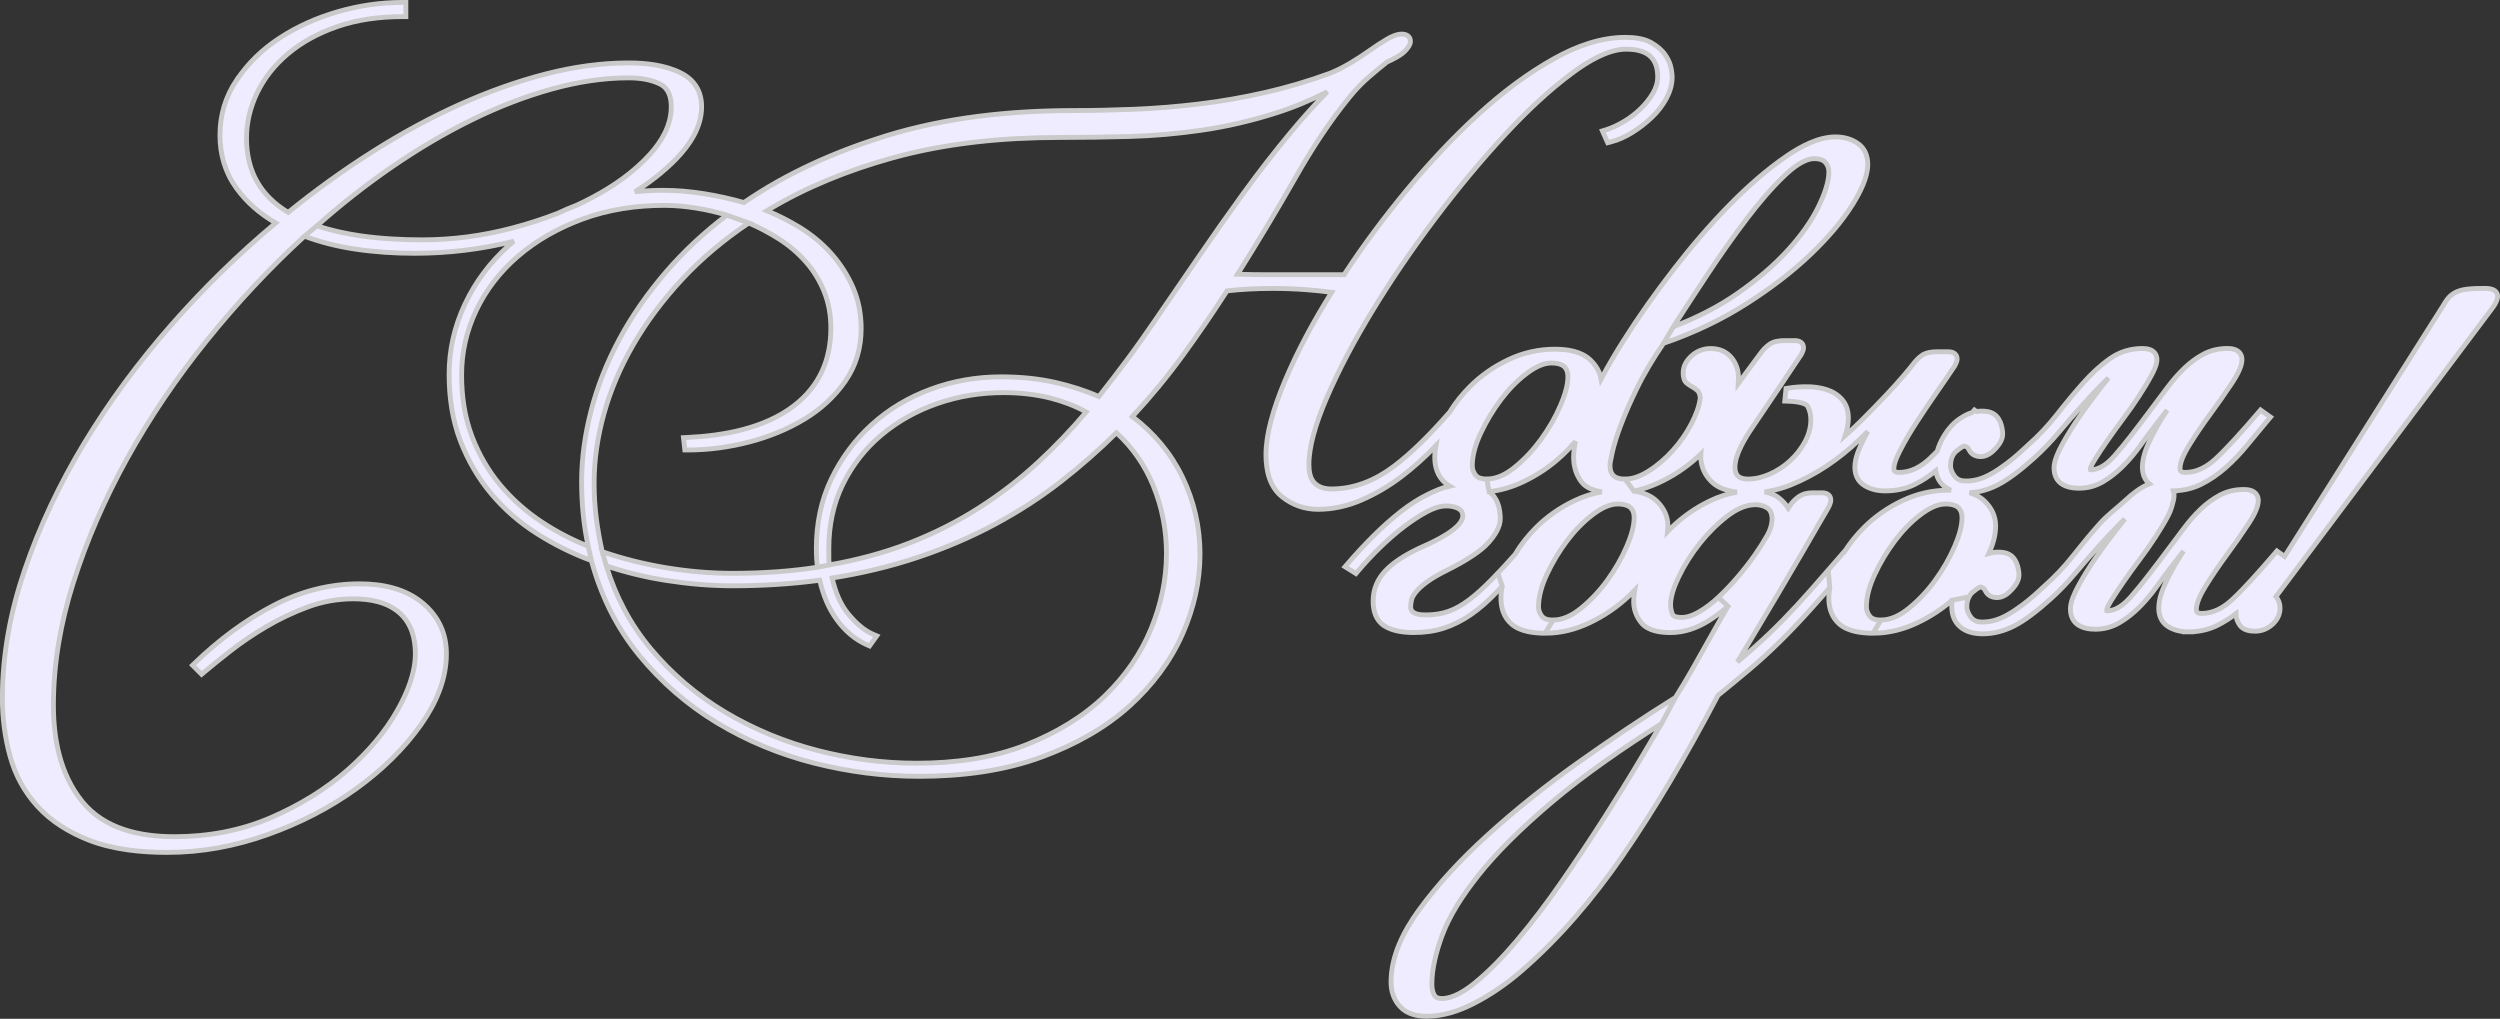 <?xml version="1.0" encoding="UTF-8"?>
<svg width="181.28mm" height="73.874mm" version="1.1" viewBox="0 0 181.28 73.874" xmlns="http://www.w3.org/2000/svg" xmlns:cc="http://creativecommons.org/ns#" xmlns:dc="http://purl.org/dc/elements/1.1/" xmlns:rdf="http://www.w3.org/1999/02/22-rdf-syntax-ns#">
 <rect x="0" y="0" width="181.28" height="73.874" fill="#333333" stroke="none"/>
 <g transform="translate(-19.027 -90.392)">
  <path d="m36.188 96.202c0.816-1.224 1.866-2.232 3.095-3.039 1.305-0.857 2.733-1.485 4.231-1.919 1.532-0.443 3.109-0.676 4.705-0.676h0.238v1.03h-0.238c-1.616 0-3.252 0.2-4.782 0.737-1.293 0.454-2.517 1.093-3.563 1.984-0.93 0.792-1.692 1.732-2.217 2.838-0.489 1.03-0.755 2.118-0.755 3.259 0 2.381 1.003 4.164 3.019 5.378 1.944-1.576 3.976-3.043 6.089-4.384 2.047-1.299 4.178-2.47 6.392-3.461 2.022-0.904 4.113-1.661 6.26-2.208 1.944-0.495 3.939-0.785 5.947-0.785 1.253 0 2.638 0.152 3.773 0.72 1.007 0.504 1.52 1.336 1.52 2.462 0 1.471-0.856 2.757-1.845 3.776-0.885 0.913-1.907 1.699-2.986 2.382 0.684-0.07 1.372-0.103 2.059-0.103 0.981 0 1.961 0.088 2.93 0.242 0.981 0.156 1.953 0.371 2.909 0.645 3.127-2.148 6.636-3.698 10.251-4.82 4.402-1.367 9.101-1.851 13.696-1.851 1.463 0 2.927-0.035 4.389-0.095 1.56-0.065 3.117-0.195 4.667-0.381 1.607-0.193 3.203-0.473 4.78-0.832 1.604-0.365 3.184-0.835 4.722-1.399 0.502-0.201 0.985-0.449 1.449-0.725 0.484-0.288 0.958-0.594 1.417-0.921 0.409-0.291 0.828-0.572 1.262-0.824 0.313-0.182 0.707-0.367 1.076-0.367 0.335 0 0.62 0.157 0.62 0.524 0 0.254-0.211 0.511-0.374 0.687-0.308 0.331-0.901 0.62-1.317 0.808-0.461 0.363-0.912 0.738-1.355 1.122-0.476 0.413-0.911 0.871-1.311 1.357-1.499 1.826-2.803 3.844-3.969 5.895-1.348 2.372-2.758 4.71-4.208 7.021 0.744 0.023 1.488 0.034 2.232 0.034h2.701 2.788c1.399-2.137 2.929-4.188 4.559-6.153 1.627-1.961 3.374-3.829 5.258-5.546 1.657-1.509 3.463-2.883 5.423-3.976 1.571-0.876 3.34-1.536 5.159-1.536 0.621 0 1.34 0.074 1.888 0.39 0.388 0.224 0.754 0.512 1.009 0.885 0.202 0.295 0.362 0.624 0.421 0.979 0.031 0.187 0.075 0.423 0.075 0.612 0 0.548-0.154 1.065-0.41 1.546-0.274 0.513-0.63 0.971-1.049 1.374-0.435 0.418-0.914 0.786-1.425 1.106-0.495 0.31-1.03 0.556-1.598 0.699l-0.193 0.048-0.381-0.857 0.256-0.079c0.442-0.136 0.867-0.343 1.265-0.576 0.442-0.259 0.852-0.568 1.223-0.923 0.355-0.34 0.665-0.722 0.916-1.145 0.218-0.367 0.349-0.765 0.349-1.194 0-1.49-0.891-2.009-2.297-2.009-1.319 0-2.802 0.922-3.827 1.675-1.77 1.301-3.397 2.859-4.891 4.464-1.818 1.953-3.518 4.018-5.123 6.149-1.643 2.179-3.186 4.434-4.6 6.769-1.23 2.032-2.373 4.144-3.307 6.329-0.367 0.86-0.701 1.751-0.939 2.656-0.176 0.67-0.309 1.385-0.309 2.079 0 0.462 0.075 1.022 0.428 1.358 0.327 0.311 0.757 0.412 1.199 0.412 1.693 0 3.203-0.637 4.542-1.649 0.675-0.51 1.312-1.079 1.918-1.668 0.74-0.72 1.444-1.48 2.122-2.258 0.416-0.678 0.918-1.299 1.48-1.861 0.805-0.805 1.74-1.445 2.767-1.935 1.066-0.508 2.196-0.764 3.377-0.764 0.882 0 1.917 0.143 2.579 0.784 0.403 0.39 0.681 0.848 0.776 1.378 0.501-0.944 1.045-1.867 1.615-2.769 1.129-1.785 2.355-3.51 3.646-5.181 1.284-1.661 2.654-3.261 4.13-4.755 1.25-1.264 2.605-2.467 4.075-3.471 0.997-0.681 2.287-1.38 3.528-1.38 0.582 0 1.136 0.139 1.617 0.472 0.522 0.361 0.724 0.913 0.724 1.534 0 0.961-0.594 2.078-1.087 2.874-0.816 1.315-1.889 2.513-3.001 3.584-1.417 1.364-3.019 2.555-4.674 3.615-1.889 1.21-3.93 2.159-6.048 2.891l0.713-1.205c0.807-1.251 1.621-2.497 2.441-3.74 0.932-1.413 1.904-2.8 2.93-4.146 0.836-1.096 1.744-2.179 2.747-3.127 0.515-0.486 1.355-1.178 2.107-1.178 0.283 0 0.605 0.051 0.801 0.277 0.171 0.197 0.253 0.421 0.253 0.681 0 0.801-0.378 1.743-0.718 2.455-0.547 1.148-1.338 2.204-2.185 3.147-1.084 1.207-2.363 2.261-3.689 3.192-1.444 1.014-3.041 1.808-4.688 2.439l-0.713 1.205c-0.717 1.052-1.39 2.153-1.946 3.299-0.431 0.888-0.846 1.8-1.186 2.727-0.226 0.615-0.448 1.264-0.589 1.905-0.044 0.203-0.087 0.407-0.123 0.612-0.015 0.087-0.038 0.206-0.038 0.294 0 0.739 0.389 1.006 1.101 1.006l0.633 0.87c0.612 0.091 1.214 0.297 1.652 0.721 0.505 0.489 0.813 1.084 0.813 1.796 0 0.14-8e-3 0.28-0.023 0.419 0.1-0.103 0.201-0.204 0.304-0.304 0.811-0.778 1.726-1.417 2.738-1.907 0.637-0.309 1.302-0.533 1.991-0.65-0.672-0.084-1.353-0.284-1.813-0.73-0.533-0.516-0.814-1.149-0.814-1.892 0-0.047 2e-3 -0.094 6e-3 -0.141-0.078 0.075-0.157 0.149-0.237 0.221-0.854 0.773-1.809 1.406-2.858 1.881-0.564 0.256-1.154 0.46-1.76 0.584l-0.633-0.87c0.612 0 1.205-0.263 1.713-0.585 0.659-0.418 1.247-0.932 1.767-1.512 0.532-0.593 0.988-1.247 1.351-1.958 0.287-0.561 0.543-1.198 0.618-1.829-0.017-0.154-0.06-0.392-0.168-0.5-0.105-0.105-0.223-0.199-0.353-0.271-0.151-0.084-0.296-0.177-0.434-0.28-0.234-0.176-0.286-0.49-0.286-0.764 0-0.495 0.245-0.901 0.603-1.227 0.396-0.36 0.868-0.54 1.403-0.54 0.578 0 1.087 0.192 1.47 0.631 0.374 0.431 0.536 0.951 0.536 1.518 0 0.128-5e-3 0.255-0.013 0.382 0.173-0.24 0.347-0.479 0.525-0.715 0.369-0.492 0.734-0.986 1.098-1.481 0.183-0.248 0.399-0.476 0.654-0.652 0.301-0.208 0.71-0.258 1.067-0.258h0.765c0.335 0 0.62 0.157 0.62 0.524 0 0.066-0.015 0.132-0.036 0.194-0.032 0.097-0.087 0.203-0.132 0.294l-7e-3 0.013-8e-3 0.012c-1.182 1.773-2.365 3.546-3.563 5.309-0.492 0.725-1.226 1.922-1.226 2.831 0 0.642 0.342 0.862 0.958 0.862 0.548 0 1.078-0.141 1.577-0.362 0.55-0.244 1.048-0.574 1.488-0.985 0.435-0.405 0.798-0.87 1.076-1.396 0.258-0.488 0.403-1.009 0.403-1.562 0-0.331-0.066-0.649-0.214-0.946-0.165-0.331-1.117-0.384-1.421-0.394l-0.254-9e-3 0.091-0.911 0.179-0.03c0.438-0.073 0.887-0.099 1.33-0.099 0.477 0 0.951 0.061 1.408 0.202 0.441 0.136 0.827 0.369 1.135 0.714 0.343 0.383 0.467 0.872 0.467 1.378 0 0.33-0.068 0.675-0.151 0.992-0.023 0.089-0.05 0.177-0.079 0.263 0.416-0.365 0.82-0.745 1.212-1.137 0.588-0.588 1.17-1.183 1.74-1.788 0.446-0.472 0.887-0.953 1.306-1.448 0.144-0.17 0.287-0.34 0.428-0.512 0.079-0.095 0.158-0.192 0.232-0.29 0.184-0.245 0.399-0.475 0.652-0.65 0.301-0.208 0.71-0.258 1.067-0.258h0.86c0.335 0 0.62 0.157 0.62 0.525 0 0.066-0.015 0.132-0.036 0.194-0.033 0.097-0.086 0.202-0.132 0.294l-7e-3 0.013-8e-3 0.012c-0.44 0.659-0.889 1.313-1.341 1.964-0.497 0.714-0.982 1.437-1.454 2.168-0.415 0.644-0.81 1.306-1.159 1.988-0.171 0.333-0.452 0.92-0.452 1.302 0 0.064 9e-3 0.143 0.052 0.194 0.07 0.082 0.234 0.094 0.332 0.094 0.869 0 1.61-0.432 2.228-1.011 0.183-0.172 0.362-0.348 0.538-0.527 0.101-0.368 0.254-0.718 0.448-1.046 0.346-0.587 0.799-1.108 1.398-1.446 0.216-0.134 0.446-0.242 0.69-0.314l0.157-0.184 0.158 0.113c0.249-0.04 0.501-0.04 0.751-4e-3 0.797 0.114 1.077 0.806 1.135 1.524 0.048 0.435-0.211 0.834-0.491 1.142-0.278 0.306-0.649 0.604-1.084 0.604-0.376 0-0.697-0.145-0.86-0.496-0.073-0.156-0.179-0.243-0.346-0.269-0.143 0.015-0.48 0.291-0.575 0.373-0.317 0.272-0.419 0.656-0.419 1.063 0 0.273 0.13 0.529 0.289 0.744 0.199 0.27 0.489 0.358 0.813 0.358 0.295 0 0.587-0.037 0.872-0.112 0.322-0.085 0.635-0.226 0.927-0.385 0.406-0.221 0.797-0.493 1.167-0.77 0.528-0.396 1.029-0.845 1.509-1.298l6e-3 -6e-3c0.774-0.681 1.485-1.428 2.121-2.239 0.61-0.779 1.241-1.542 1.898-2.282 0.585-0.66 1.233-1.272 1.953-1.782 0.705-0.498 1.498-0.737 2.36-0.737 0.332 0 0.712 0.066 0.917 0.356 0.095 0.134 0.133 0.292 0.133 0.455 0 0.354-0.223 0.81-0.387 1.116-0.274 0.513-0.579 1.011-0.895 1.499-0.373 0.576-0.769 1.137-1.18 1.687-0.399 0.532-0.789 1.07-1.166 1.617-0.301 0.437-0.598 0.879-0.879 1.33-0.082 0.131-0.322 0.53-0.322 0.687 0 0.01 7.1e-4 0.031 4e-3 0.045 0.014 4e-3 0.036 4e-3 0.045 4e-3 0.669 0 1.269-0.526 1.687-0.996 0.399-0.449 0.778-0.922 1.149-1.394 0.532-0.677 1.05-1.365 1.563-2.056 0.38-0.512 0.765-1.021 1.148-1.531 0.37-0.494 0.775-0.963 1.221-1.391 0.417-0.401 0.881-0.746 1.391-1.018 0.539-0.288 1.129-0.411 1.737-0.411 0.332 0 0.712 0.066 0.917 0.356 0.095 0.134 0.133 0.292 0.133 0.455 0 0.544-0.442 1.269-0.732 1.708-0.5 0.758-1.023 1.501-1.561 2.233-0.543 0.739-1.061 1.498-1.543 2.279-0.27 0.437-0.658 1.139-0.658 1.668 0 0.064 9e-3 0.143 0.052 0.194 0.07 0.082 0.234 0.094 0.332 0.094 0.869 0 1.61-0.432 2.228-1.011 0.464-0.435 0.907-0.9 1.338-1.368 0.598-0.648 1.179-1.313 1.751-1.983l0.141-0.166 0.721 0.515-0.166 0.197c-0.506 0.601-1.007 1.205-1.504 1.814-0.483 0.592-1.008 1.149-1.58 1.654-0.539 0.475-1.13 0.884-1.772 1.205-0.59 0.295-1.224 0.441-1.877 0.473v7e-3h-0.138c0.072 0.248 0.05 0.526-0.023 0.779-0.041 0.139-0.071 0.28-0.114 0.419-0.068 0.219-0.155 0.428-0.263 0.631-0.274 0.513-0.579 1.011-0.894 1.499-0.373 0.576-0.769 1.138-1.181 1.687-0.399 0.532-0.789 1.07-1.166 1.618-0.301 0.437-0.597 0.88-0.879 1.33-0.082 0.131-0.322 0.53-0.322 0.687 0 0.01 7.1e-4 0.032 4e-3 0.045 0.014 3e-3 0.035 4e-3 0.045 4e-3 0.669 0 1.269-0.525 1.687-0.996 0.399-0.449 0.778-0.922 1.149-1.394 0.531-0.677 1.05-1.365 1.562-2.056 0.38-0.512 0.766-1.021 1.148-1.531 0.37-0.494 0.775-0.963 1.221-1.391 0.417-0.401 0.881-0.746 1.391-1.018 0.539-0.288 1.129-0.411 1.737-0.411 0.332 0 0.712 0.066 0.917 0.356 0.095 0.134 0.133 0.292 0.133 0.455 0 0.544-0.442 1.268-0.732 1.708-0.5 0.758-1.023 1.501-1.561 2.233-0.543 0.739-1.061 1.498-1.543 2.279-0.27 0.437-0.658 1.139-0.658 1.668 0 0.064 9e-3 0.143 0.052 0.194 0.07 0.082 0.234 0.094 0.332 0.094 0.869 0 1.61-0.432 2.228-1.011 0.464-0.435 0.907-0.901 1.338-1.368 0.598-0.648 1.178-1.313 1.751-1.983l0.141-0.166 0.556 0.397 11.376-17.989c0.149-0.236 0.295-0.501 0.471-0.717 0.166-0.204 0.371-0.361 0.61-0.472 0.262-0.121 0.555-0.182 0.84-0.212 0.409-0.043 0.833-0.049 1.244-0.049 0.298 0 0.703 0.043 0.855 0.346 0.035 0.071 0.051 0.148 0.051 0.227 0 0.294-0.212 0.632-0.382 0.859l-15.689 20.915c0.197 0.24 0.295 0.523 0.295 0.839 0 0.474-0.207 0.866-0.557 1.181-0.357 0.321-0.778 0.491-1.259 0.491-0.403 0-0.852-0.084-1.101-0.434-0.178-0.25-0.279-0.53-0.283-0.836-0.415 0.321-0.858 0.603-1.328 0.839-0.59 0.295-1.224 0.443-1.877 0.473v6e-3h-0.522v-0.01c-0.428-0.033-0.842-0.149-1.207-0.387-0.466-0.304-0.658-0.776-0.658-1.323 0-0.611 0.222-1.248 0.476-1.797 0.318-0.686 0.685-1.349 1.09-1.987 0.076-0.12 0.153-0.24 0.231-0.359-0.217 0.284-0.436 0.566-0.656 0.847-0.432 0.554-0.852 1.117-1.261 1.689-0.389 0.545-0.818 1.062-1.292 1.536-0.437 0.438-0.923 0.826-1.459 1.137-0.531 0.308-1.107 0.462-1.721 0.462-0.997 0-1.815-0.376-1.815-1.481 0-0.518 0.314-1.171 0.554-1.618 0.385-0.717 0.819-1.409 1.281-2.078 0.491-0.713 1.004-1.411 1.539-2.092 0.191-0.243 0.382-0.485 0.574-0.727-0.1 0.088-0.191 0.176-0.268 0.253-0.547 0.546-1.075 1.113-1.593 1.688-0.592 0.657-1.171 1.325-1.74 2.002-0.548 0.651-1.135 1.271-1.768 1.84-0.461 0.415-0.937 0.82-1.434 1.19-0.385 0.287-0.794 0.563-1.222 0.781-0.714 0.365-1.478 0.576-2.284 0.576-0.584 0-1.184-0.12-1.637-0.512-0.444-0.383-0.608-0.92-0.608-1.494 0-0.145 8e-3 -0.289 0.024-0.432l1.224-0.245c0.064-0.125 0.151-0.239 0.267-0.338 0.095-0.082 0.431-0.357 0.575-0.373 0.167 0.026 0.273 0.113 0.346 0.269 0.163 0.35 0.485 0.495 0.86 0.495 0.435 0 0.806-0.298 1.084-0.604 0.279-0.307 0.539-0.707 0.491-1.142-0.058-0.718-0.338-1.41-1.135-1.523-0.363-0.052-0.713-0.026-1.048 0.07 0.297-0.63 0.495-1.311 0.495-2.01 0-0.713-0.308-1.307-0.814-1.796-0.299-0.289-0.674-0.477-1.077-0.596 0.719-0.037 1.404-0.241 2.049-0.57 0.428-0.219 0.837-0.495 1.222-0.781 0.498-0.371 0.974-0.775 1.434-1.19 0.633-0.569 1.221-1.189 1.768-1.84 0.569-0.677 1.148-1.345 1.74-2.002 0.517-0.575 1.046-1.141 1.593-1.688 0.076-0.076 0.168-0.164 0.268-0.253-0.193 0.242-0.384 0.484-0.575 0.727-0.535 0.681-1.047 1.379-1.538 2.092-0.461 0.67-0.896 1.361-1.281 2.078-0.24 0.447-0.554 1.101-0.554 1.618 0 1.105 0.818 1.481 1.815 1.481 0.614 0 1.19-0.154 1.721-0.462 0.536-0.311 1.021-0.7 1.459-1.137 0.474-0.474 0.903-0.991 1.292-1.536 0.409-0.572 0.829-1.135 1.261-1.689 0.22-0.281 0.439-0.564 0.656-0.847-0.078 0.119-0.155 0.239-0.231 0.359-0.405 0.639-0.773 1.301-1.09 1.988-0.254 0.548-0.476 1.186-0.476 1.797 0 0.483 0.15 0.908 0.507 1.21-0.638 0.251-1.258 0.747-1.708 1.169-0.3 0.281-0.622 0.54-0.934 0.808-0.35 0.3-0.688 0.608-0.994 0.953-0.656 0.74-1.287 1.503-1.898 2.282-0.636 0.811-1.348 1.558-2.121 2.239l-6e-3 6e-3c-0.479 0.453-0.981 0.901-1.509 1.298-0.37 0.277-0.76 0.549-1.167 0.77-0.291 0.159-0.605 0.3-0.927 0.385-0.285 0.075-0.577 0.112-0.872 0.112-0.324 0-0.615-0.088-0.813-0.357-0.158-0.215-0.289-0.471-0.289-0.744 0-0.258 0.041-0.507 0.152-0.724l-1.224 0.245c-0.755 0.653-1.592 1.195-2.497 1.626-1.019 0.486-2.102 0.764-3.234 0.764l0.573-0.953c-0.28 0-0.633-0.046-0.814-0.288-0.149-0.199-0.239-0.42-0.239-0.671 0-0.804 0.264-1.616 0.599-2.338 0.405-0.873 0.9-1.699 1.48-2.467 0.542-0.718 1.168-1.373 1.889-1.913 0.494-0.37 1.133-0.742 1.77-0.742 0.72 0 1.197 0.231 1.197 1.005 0 0.675-0.27 1.445-0.531 2.058-0.372 0.873-0.851 1.695-1.408 2.463-0.557 0.767-1.202 1.463-1.941 2.058-0.57 0.458-1.254 0.832-2.003 0.832l-0.573 0.953c-0.802 0-1.793-0.11-2.426-0.655-0.561-0.484-0.776-1.15-0.776-1.877 0-0.261 0.025-0.52 0.069-0.776l-0.111-1.271c-0.411 0.472-0.823 0.943-1.237 1.413-0.664 0.755-1.345 1.495-2.047 2.214-0.666 0.681-1.355 1.339-2.068 1.972-0.407 0.362-0.82 0.719-1.238 1.069 1.003-1.663 1.999-3.33 2.986-5.002 1.215-2.058 2.419-4.123 3.611-6.193l4e-3 -6e-3 3e-3 -6e-3c0.051-0.103 0.11-0.224 0.138-0.335 0.016-0.064 0.031-0.135 0.031-0.201 0-0.367-0.284-0.524-0.62-0.524h-0.717c-0.37 0-0.724 0.088-1.025 0.309-0.265 0.194-0.485 0.433-0.659 0.711l-0.061 0.092c-0.182-0.288-0.419-0.536-0.69-0.75-0.289-0.228-0.654-0.358-1.033-0.429 0.644-0.086 1.273-0.252 1.884-0.498 0.921-0.371 1.799-0.835 2.625-1.385 0.82-0.546 1.59-1.162 2.303-1.842 0.227-0.217 0.454-0.435 0.679-0.653-0.083 0.146-0.163 0.294-0.241 0.443-0.186 0.357-0.353 0.726-0.491 1.104-0.12 0.33-0.206 0.684-0.206 1.038 0 0.556 0.207 1.026 0.685 1.325 0.457 0.285 0.979 0.395 1.512 0.395 0.752 0 1.486-0.141 2.162-0.479 0.537-0.269 1.039-0.599 1.504-0.978 0.065 0.417 0.24 0.797 0.578 1.088 0.16 0.138 0.339 0.243 0.528 0.32-0.053-1e-3 -0.106-2e-3 -0.159-2e-3 -1.181 0-2.311 0.256-3.377 0.764-1.027 0.49-1.962 1.13-2.767 1.935-0.523 0.523-0.993 1.096-1.391 1.719l-8e-3 -6e-3 -0.142 0.163c-0.351 0.406-0.704 0.811-1.057 1.216l0.111 1.271c-0.43 0.499-0.864 0.995-1.304 1.485-0.768 0.854-1.556 1.694-2.377 2.497-0.697 0.683-1.417 1.344-2.165 1.972-0.746 0.628-1.501 1.247-2.26 1.861-1.12 2.135-2.288 4.247-3.521 6.32-1.091 1.835-2.235 3.642-3.451 5.398-2.098 3.03-4.511 5.881-7.307 8.292-1.06 0.914-2.216 1.717-3.466 2.351-1.046 0.53-2.199 0.91-3.382 0.91-0.719 0-1.45-0.168-1.946-0.725-0.442-0.497-0.634-1.1-0.634-1.759 0-1.883 0.901-3.666 1.981-5.159 1.435-1.985 3.15-3.79 4.957-5.438 2.098-1.913 4.33-3.681 6.644-5.325 2.302-1.636 4.646-3.214 7.041-4.712l-1.008 1.895c-0.495 0.836-0.991 1.671-1.487 2.507-0.873 1.472-1.775 2.926-2.697 4.368-1.004 1.571-2.04 3.122-3.103 4.654-1.006 1.45-2.071 2.866-3.213 4.213-0.921 1.087-1.926 2.15-3.029 3.054-0.636 0.521-1.549 1.142-2.407 1.142-0.215 0-0.421-0.049-0.538-0.243-0.142-0.237-0.181-0.538-0.181-0.81 0-1.139 0.322-2.344 0.703-3.41 0.562-1.573 1.59-3.098 2.617-4.403 0.707-0.899 1.486-1.747 2.294-2.554 0.974-0.974 2.001-1.899 3.051-2.79 1.256-1.064 2.573-2.06 3.916-3.011 1.331-0.943 2.693-1.844 4.074-2.714l1.008-1.895c0.407-0.652 0.806-1.309 1.185-1.977 0.329-0.58 0.655-1.161 0.979-1.743 0.347-0.625 0.699-1.247 1.053-1.867 0.195-0.341 0.389-0.683 0.584-1.025l-0.684-0.657c0.492-0.459 0.955-0.95 1.392-1.463 0.441-0.517 0.864-1.05 1.253-1.607 0.32-0.459 0.62-0.931 0.897-1.416 0.223-0.391 0.35-0.81 0.351-1.26-0.021-0.287-0.105-0.58-0.364-0.738-0.255-0.156-0.533-0.228-0.833-0.228-0.752 0-1.448 0.365-2.031 0.811-0.753 0.577-1.424 1.249-2.014 1.991-0.595 0.748-1.111 1.555-1.525 2.417-0.288 0.597-0.598 1.375-0.598 2.048 0 0.224 0.056 0.452 0.13 0.662 0.081 0.23 0.489 0.248 0.684 0.248 0.436 0 0.873-0.183 1.244-0.398 0.512-0.297 0.983-0.664 1.415-1.068l0.684 0.657c-0.453 0.401-0.936 0.768-1.45 1.082-0.825 0.504-1.731 0.824-2.705 0.824-0.719 0-1.636-0.109-2.121-0.71-0.361-0.447-0.555-0.96-0.555-1.536 0-0.276 0.024-0.549 0.07-0.818-0.138 0.143-0.279 0.282-0.424 0.418-0.84 0.79-1.793 1.433-2.833 1.93-1.019 0.486-2.102 0.764-3.234 0.764l0.574-0.953c-0.28 0-0.633-0.046-0.814-0.288-0.15-0.199-0.24-0.42-0.24-0.671 0-0.804 0.264-1.616 0.599-2.338 0.405-0.873 0.9-1.699 1.48-2.467 0.542-0.718 1.168-1.373 1.889-1.913 0.494-0.37 1.134-0.742 1.77-0.742 0.72 0 1.197 0.231 1.197 1.005 0 0.675-0.27 1.445-0.531 2.058-0.372 0.873-0.851 1.695-1.408 2.463-0.557 0.767-1.202 1.463-1.941 2.058-0.569 0.458-1.253 0.832-2.002 0.832l-0.574 0.953c-0.802 0-1.793-0.11-2.426-0.655-0.561-0.484-0.775-1.15-0.775-1.877 0-0.297 0.032-0.591 0.088-0.882l-0.314-0.94c-0.286 0.301-0.577 0.598-0.874 0.887-0.496 0.482-1.035 0.954-1.614 1.334-0.448 0.294-0.936 0.531-1.457 0.661-0.521 0.13-1.062 0.165-1.597 0.137-0.345-0.035-0.751-0.133-0.785-0.537 7.1e-4 -0.18 0.025-0.36 0.066-0.536 0.047-0.207 0.182-0.411 0.313-0.574 0.218-0.272 0.513-0.516 0.792-0.722 0.449-0.332 0.972-0.614 1.471-0.863 0.637-0.318 1.275-0.665 1.867-1.061 0.413-0.276 0.845-0.603 1.171-0.98 0.395-0.456 0.836-1.083 0.823-1.714-0.015-0.742-0.194-1.49-0.813-1.943l-0.166-0.913c0.749 0 1.433-0.374 2.002-0.832 0.739-0.594 1.384-1.291 1.941-2.058 0.557-0.768 1.036-1.59 1.408-2.463 0.261-0.613 0.531-1.384 0.531-2.058 0-0.775-0.477-1.005-1.197-1.005-0.636 0-1.276 0.371-1.77 0.741-0.721 0.541-1.347 1.195-1.889 1.913-0.58 0.768-1.075 1.594-1.48 2.467-0.336 0.722-0.599 1.535-0.599 2.338 0 0.25 0.09 0.471 0.24 0.67 0.181 0.242 0.534 0.288 0.814 0.288l0.166 0.913c0.865-0.092 1.699-0.345 2.494-0.725 1.041-0.496 1.994-1.139 2.833-1.93 0.33-0.311 0.645-0.639 0.938-0.984-0.083 0.384-0.135 0.772-0.135 1.146 0 0.658 0.176 1.267 0.574 1.793 0.322 0.425 0.894 0.624 1.473 0.715-0.685 0.122-1.35 0.337-1.991 0.643-1.027 0.49-1.962 1.13-2.767 1.935-0.589 0.589-1.11 1.24-1.537 1.955l-0.098 0.111c-0.375 0.422-0.756 0.841-1.146 1.252l0.314 0.94c-0.156 0.165-0.311 0.331-0.467 0.495-0.556 0.586-1.164 1.13-1.831 1.586-0.595 0.407-1.239 0.739-1.925 0.962-0.702 0.228-1.439 0.322-2.177 0.322-0.715 0-1.55-0.092-2.162-0.493-0.615-0.403-0.8-1.099-0.8-1.8 0-0.849 0.32-1.58 0.901-2.195 0.732-0.774 1.862-1.37 2.825-1.799 0.663-0.295 2.776-1.263 2.776-2.174 0-0.232-0.089-0.395-0.289-0.513-0.27-0.159-0.599-0.206-0.908-0.206-0.475 0-0.956 0.183-1.371 0.403-0.584 0.309-1.138 0.681-1.665 1.079-0.614 0.465-1.195 0.974-1.747 1.511-0.573 0.557-1.119 1.141-1.633 1.752l-0.133 0.158-0.791-0.494 0.18-0.21c0.591-0.69 1.211-1.355 1.853-1.998 0.634-0.634 1.301-1.234 2.006-1.788 0.637-0.5 1.321-0.947 2.053-1.295 0.458-0.218 0.972-0.447 1.491-0.558-0.107-0.062-0.208-0.133-0.302-0.214-0.561-0.483-0.775-1.149-0.775-1.877 0-0.279 0.028-0.557 0.078-0.83-0.766 0.799-1.588 1.545-2.47 2.215-0.91 0.69-1.892 1.276-2.942 1.726-0.996 0.427-2.044 0.665-3.129 0.665-0.975 0-1.849-0.303-2.611-0.913-0.921-0.736-1.165-1.932-1.165-3.054 0-0.791 0.145-1.602 0.342-2.366 0.257-1 0.617-1.985 1.015-2.937 0.938-2.245 2.116-4.404 3.408-6.466-0.597-0.08-1.198-0.139-1.797-0.186-0.813-0.064-1.628-0.095-2.444-0.095-0.601 0-1.203 0.014-1.803 0.048-0.517 0.029-1.033 0.071-1.547 0.129-1.02 1.589-2.088 3.147-3.198 4.674-1.13 1.553-2.357 3.034-3.663 4.442 1.535 1.167 2.765 2.609 3.612 4.35 0.862 1.773 1.291 3.654 1.291 5.626 0 2.011-0.454 3.948-1.263 5.785-0.878 1.992-2.183 3.707-3.786 5.171-1.833 1.674-4.047 2.868-6.364 3.728-2.842 1.055-5.933 1.425-8.951 1.425-2.579 0-5.137-0.327-7.636-0.963-2.475-0.631-4.834-1.598-7.02-2.919-2.163-1.307-4.052-2.951-5.654-4.905-1.655-2.019-2.775-4.343-3.456-6.854l-0.23-1.041c-1.177-0.469-2.304-1.051-3.361-1.752-1.138-0.753-2.159-1.655-3.033-2.703-0.877-1.053-1.553-2.238-2.04-3.518-0.541-1.421-0.749-2.943-0.749-4.457 0-1.629 0.355-3.183 1.053-4.656 0.718-1.514 1.735-2.817 3.001-3.914 1.373-1.191 2.962-2.071 4.66-2.706 1.924-0.72 3.964-1.013 6.012-1.013 0.794 0 1.593 0.084 2.376 0.212 0.721 0.118 1.433 0.285 2.132 0.497l1.589 0.566c0.768 0.332 1.508 0.724 2.214 1.174 0.72 0.46 1.369 1.012 1.933 1.654 0.563 0.641 1.002 1.365 1.321 2.155 0.34 0.841 0.485 1.732 0.485 2.636 0 2.303-0.826 4.204-2.657 5.621-2.148 1.662-5.13 2.194-7.778 2.317l-0.253 0.012 0.099 0.893h0.213c1.507 0 3-0.201 4.458-0.581 1.416-0.369 2.78-0.915 4.032-1.676 1.167-0.71 2.167-1.619 2.941-2.746 0.781-1.137 1.141-2.414 1.141-3.792 0-1.031-0.18-2.04-0.593-2.987-0.393-0.9-0.918-1.72-1.57-2.454-0.667-0.751-1.444-1.386-2.3-1.909-0.758-0.463-1.552-0.864-2.372-1.205 2.811-1.704 5.891-2.933 9.052-3.814 3.94-1.098 8.095-1.497 12.175-1.497 1.692 0 3.384-0.025 5.074-0.072 1.753-0.049 3.503-0.204 5.238-0.457 1.804-0.262 3.582-0.679 5.32-1.228 1.302-0.41 2.562-0.936 3.776-1.556-0.903 0.924-1.768 1.883-2.595 2.876-1.199 1.439-2.351 2.918-3.452 4.434-1.107 1.524-2.191 3.064-3.255 4.619-1.058 1.547-2.122 3.09-3.179 4.637-0.666 0.974-1.345 1.939-2.05 2.885-0.665 0.892-1.343 1.774-2.033 2.647-1.005-0.439-2.057-0.77-3.126-1.015-1.299-0.298-2.643-0.412-3.973-0.412-1.75 0-3.462 0.292-5.102 0.899-1.577 0.583-3.014 1.427-4.261 2.557-1.228 1.113-2.201 2.429-2.923 3.921-0.768 1.587-1.1 3.295-1.1 5.051 0 0.268 0.009 0.536 0.024 0.803 0.011 0.192 0.027 0.385 0.047 0.576l0.876-0.17c1.983-0.352 3.948-0.863 5.825-1.597 1.761-0.689 3.458-1.537 5.05-2.56 1.516-0.974 2.948-2.072 4.27-3.297 1.23-1.141 2.392-2.354 3.477-3.634-0.813-0.45-1.685-0.778-2.586-1.006-1.112-0.282-2.262-0.399-3.408-0.399-1.647 0-3.266 0.254-4.822 0.799-1.477 0.518-2.838 1.269-4.037 2.276-1.177 0.988-2.103 2.179-2.784 3.557-0.721 1.458-1.027 3.032-1.027 4.652v0.741c0 0.157 0.015 0.314 0.042 0.468l-0.876 0.17c-0.942 0.145-1.89 0.25-2.84 0.321-1.099 0.082-2.202 0.119-3.305 0.119-1.613 0-3.223-0.14-4.814-0.403-1.577-0.26-3.129-0.649-4.641-1.166l0.299 1.034c0.677 2.202 1.732 4.226 3.219 5.999 1.541 1.84 3.351 3.382 5.413 4.61 2.086 1.242 4.328 2.164 6.679 2.771 2.35 0.607 4.755 0.925 7.184 0.925 2.714 0 5.507-0.35 8.039-1.369 2.073-0.835 4.025-1.975 5.637-3.536 1.439-1.393 2.581-3.012 3.34-4.868 0.709-1.736 1.106-3.554 1.106-5.432 0-1.704-0.316-3.354-0.962-4.93-0.605-1.476-1.49-2.757-2.664-3.828-1.255 1.242-2.584 2.407-3.974 3.495-1.51 1.182-3.126 2.223-4.815 3.13-1.795 0.964-3.676 1.758-5.606 2.406-2.025 0.68-4.113 1.167-6.222 1.501 0.214 0.951 0.579 1.915 1.212 2.662 0.471 0.556 1.07 1.13 1.752 1.417l0.273 0.115-0.524 0.733-0.177-0.078c-0.887-0.39-1.602-1.022-2.175-1.797-0.631-0.853-1.023-1.859-1.261-2.889-2.093 0.279-4.206 0.403-6.317 0.403-1.605 0-3.208-0.139-4.793-0.386-1.482-0.23-2.942-0.581-4.363-1.056l-0.3-1.033c-0.176-0.78-0.316-1.567-0.421-2.36-0.115-0.869-0.165-1.746-0.165-2.622 0-1.695 0.255-3.372 0.709-5.004 0.488-1.758 1.217-3.433 2.128-5.013 0.988-1.712 2.188-3.29 3.53-4.738 1.444-1.557 3.087-2.916 4.847-4.099l-1.589-0.566c-1.611 1.223-3.106 2.597-4.425 4.134-1.301 1.516-2.459 3.155-3.4 4.919-0.875 1.64-1.566 3.368-2.029 5.168-0.428 1.668-0.677 3.38-0.677 5.103 0 1.572 0.142 3.148 0.479 4.685l0.23 1.041c-1.372-0.508-2.684-1.157-3.921-1.94-1.253-0.793-2.375-1.757-3.329-2.892-0.96-1.142-1.701-2.43-2.239-3.82-0.599-1.549-0.829-3.212-0.829-4.867 0-1.773 0.392-3.468 1.146-5.073 0.768-1.635 1.84-3.056 3.188-4.259 0.117-0.104 0.236-0.207 0.357-0.308-2.351 0.583-4.752 0.875-7.177 0.875-1.451 0-2.905-0.092-4.341-0.308-1.248-0.188-2.48-0.489-3.662-0.933l0.905-0.754c1.033 0.347 2.112 0.576 3.187 0.731 1.475 0.212 2.977 0.289 4.466 0.289 2.197 0 4.371-0.296 6.495-0.853 1.131-0.297 2.248-0.654 3.337-1.082 0.437-0.208 0.882-0.399 1.335-0.57l6e-3 -2e-3c0.392-0.181 0.779-0.373 1.16-0.575 1.528-0.813 2.99-1.828 4.158-3.116 0.871-0.961 1.549-2.12 1.549-3.452 0-0.675-0.171-1.328-0.813-1.649-0.692-0.346-1.518-0.447-2.283-0.447-1.867 0-3.723 0.301-5.52 0.797-2.007 0.554-3.951 1.318-5.819 2.234-2.037 0.999-3.991 2.168-5.859 3.454-1.886 1.3-3.687 2.721-5.399 4.242l-0.905 0.754c-2.542 2.331-4.897 4.858-7.062 7.542-2.177 2.698-4.133 5.57-5.81 8.604-1.587 2.871-2.912 5.882-3.898 9.012-0.903 2.866-1.433 5.835-1.433 8.845 0 2.477 0.491 5.021 2.086 6.989 1.627 2.008 4.209 2.551 6.676 2.551 2.431 0 4.809-0.423 7.044-1.397 2.009-0.876 3.902-2.007 5.549-3.46 1.42-1.253 2.689-2.697 3.616-4.355 0.675-1.206 1.275-2.646 1.275-4.051 0-1.12-0.28-2.197-1.142-2.961-0.907-0.804-2.168-1.024-3.343-1.024-1.145 0-2.261 0.196-3.334 0.596-1.056 0.394-2.076 0.876-3.045 1.453-0.896 0.534-1.766 1.116-2.586 1.761-0.634 0.498-1.267 1.002-1.882 1.522l-0.167 0.141-0.659-0.659 0.175-0.168c1.71-1.641 3.614-3.085 5.721-4.178 1.948-1.011 4.026-1.555 6.221-1.555 1.638 0 3.316 0.334 4.597 1.417 1.128 0.953 1.695 2.177 1.695 3.653 0 1.875-0.758 3.598-1.821 5.109-1.273 1.809-2.879 3.342-4.666 4.639-1.983 1.439-4.172 2.543-6.476 3.365-2.345 0.836-4.782 1.292-7.274 1.292-1.9 0-3.946-0.202-5.726-0.906-1.393-0.55-2.687-1.334-3.7-2.45-0.942-1.038-1.594-2.244-1.97-3.596-0.383-1.38-0.564-2.799-0.564-4.23 0-3.158 0.583-6.258 1.596-9.243 1.09-3.212 2.55-6.281 4.299-9.185 1.85-3.07 3.992-5.954 6.358-8.645 2.331-2.651 4.857-5.125 7.567-7.389-1.116-0.65-2.099-1.482-2.859-2.538-0.818-1.138-1.184-2.434-1.184-3.833 0-1.451 0.402-2.785 1.207-3.992" fill="#efecff" fill-rule="evenodd"/>
  <path d="m36.188 96.202c0.816-1.224 1.866-2.232 3.095-3.039 1.305-0.857 2.733-1.485 4.231-1.919 1.532-0.443 3.109-0.676 4.705-0.676h0.238v1.03h-0.238c-1.616 0-3.252 0.2-4.782 0.737-1.293 0.454-2.517 1.093-3.563 1.984-0.93 0.792-1.692 1.732-2.217 2.838-0.489 1.03-0.755 2.118-0.755 3.259 0 2.381 1.003 4.164 3.019 5.378 1.944-1.576 3.976-3.043 6.089-4.384 2.047-1.299 4.178-2.47 6.392-3.461 2.022-0.904 4.113-1.661 6.26-2.208 1.944-0.495 3.939-0.785 5.947-0.785 1.253 0 2.638 0.152 3.773 0.72 1.007 0.504 1.52 1.336 1.52 2.462 0 1.471-0.856 2.757-1.845 3.776-0.885 0.913-1.907 1.699-2.986 2.382 0.684-0.07 1.372-0.103 2.059-0.103 0.981 0 1.961 0.088 2.93 0.242 0.981 0.156 1.953 0.371 2.909 0.645 3.127-2.148 6.636-3.698 10.251-4.82 4.402-1.367 9.101-1.851 13.696-1.851 1.463 0 2.927-0.035 4.389-0.095 1.56-0.065 3.117-0.195 4.667-0.381 1.607-0.193 3.203-0.473 4.78-0.832 1.604-0.365 3.184-0.835 4.722-1.399 0.502-0.201 0.985-0.449 1.449-0.725 0.484-0.288 0.958-0.594 1.417-0.921 0.409-0.291 0.828-0.572 1.262-0.824 0.313-0.182 0.707-0.367 1.076-0.367 0.335 0 0.62 0.157 0.62 0.524 0 0.254-0.211 0.511-0.374 0.687-0.308 0.331-0.901 0.62-1.317 0.808-0.461 0.363-0.912 0.738-1.355 1.122-0.476 0.413-0.911 0.871-1.311 1.357-1.499 1.826-2.803 3.844-3.969 5.895-1.348 2.372-2.758 4.71-4.208 7.021 0.744 0.023 1.488 0.034 2.232 0.034h2.701 2.788c1.399-2.137 2.929-4.188 4.559-6.153 1.627-1.961 3.374-3.829 5.258-5.546 1.657-1.509 3.463-2.883 5.423-3.976 1.571-0.876 3.34-1.536 5.159-1.536 0.621 0 1.34 0.074 1.888 0.39 0.388 0.224 0.754 0.512 1.009 0.885 0.202 0.295 0.362 0.624 0.421 0.979 0.031 0.187 0.075 0.423 0.075 0.612 0 0.548-0.154 1.065-0.41 1.546-0.274 0.513-0.63 0.971-1.049 1.374-0.435 0.418-0.914 0.786-1.425 1.106-0.495 0.31-1.03 0.556-1.598 0.699l-0.193 0.048-0.381-0.857 0.256-0.079c0.442-0.136 0.867-0.343 1.265-0.576 0.442-0.259 0.852-0.568 1.223-0.923 0.355-0.34 0.665-0.722 0.916-1.145 0.218-0.367 0.349-0.765 0.349-1.194 0-1.49-0.891-2.009-2.297-2.009-1.319 0-2.802 0.922-3.827 1.675-1.77 1.301-3.397 2.859-4.891 4.464-1.818 1.953-3.518 4.018-5.123 6.149-1.643 2.179-3.186 4.434-4.6 6.769-1.23 2.032-2.373 4.144-3.307 6.329-0.367 0.86-0.701 1.751-0.939 2.656-0.176 0.67-0.309 1.385-0.309 2.079 0 0.462 0.075 1.022 0.428 1.358 0.327 0.311 0.757 0.412 1.199 0.412 1.693 0 3.203-0.637 4.542-1.649 0.675-0.51 1.312-1.079 1.918-1.668 0.74-0.72 1.444-1.48 2.122-2.258 0.416-0.678 0.918-1.299 1.48-1.861 0.805-0.805 1.74-1.445 2.767-1.935 1.066-0.508 2.196-0.764 3.377-0.764 0.882 0 1.917 0.143 2.579 0.784 0.403 0.39 0.681 0.848 0.776 1.378 0.501-0.944 1.045-1.867 1.615-2.769 1.129-1.785 2.355-3.51 3.646-5.181 1.284-1.661 2.654-3.261 4.13-4.755 1.25-1.264 2.605-2.467 4.075-3.471 0.997-0.681 2.287-1.38 3.528-1.38 0.582 0 1.136 0.139 1.617 0.472 0.522 0.361 0.724 0.913 0.724 1.534 0 0.961-0.594 2.078-1.087 2.874-0.816 1.315-1.889 2.513-3.001 3.584-1.417 1.364-3.019 2.555-4.674 3.615-1.889 1.21-3.93 2.159-6.048 2.891l0.713-1.205c0.807-1.251 1.621-2.497 2.441-3.74 0.932-1.413 1.904-2.8 2.93-4.146 0.836-1.096 1.744-2.179 2.747-3.127 0.515-0.486 1.355-1.178 2.107-1.178 0.283 0 0.605 0.051 0.801 0.277 0.171 0.197 0.253 0.421 0.253 0.681 0 0.801-0.378 1.743-0.718 2.455-0.547 1.148-1.338 2.204-2.185 3.147-1.084 1.207-2.363 2.261-3.689 3.192-1.444 1.014-3.041 1.808-4.688 2.439l-0.713 1.205c-0.717 1.052-1.39 2.153-1.946 3.299-0.431 0.888-0.846 1.8-1.186 2.727-0.226 0.615-0.448 1.264-0.589 1.905-0.044 0.203-0.087 0.407-0.123 0.612-0.015 0.087-0.038 0.206-0.038 0.294 0 0.739 0.389 1.006 1.101 1.006l0.633 0.87c0.612 0.091 1.214 0.297 1.652 0.721 0.505 0.489 0.813 1.084 0.813 1.796 0 0.14-8e-3 0.28-0.023 0.419 0.1-0.103 0.201-0.204 0.304-0.304 0.811-0.778 1.726-1.417 2.738-1.907 0.637-0.309 1.302-0.533 1.991-0.65-0.672-0.084-1.353-0.284-1.813-0.73-0.533-0.516-0.814-1.149-0.814-1.892 0-0.047 2e-3 -0.094 6e-3 -0.141-0.078 0.075-0.157 0.149-0.237 0.221-0.854 0.773-1.809 1.406-2.858 1.881-0.564 0.256-1.154 0.46-1.76 0.584l-0.633-0.87c0.612 0 1.205-0.263 1.713-0.585 0.659-0.418 1.247-0.932 1.767-1.512 0.532-0.593 0.988-1.247 1.351-1.958 0.287-0.561 0.543-1.198 0.618-1.829-0.017-0.154-0.06-0.392-0.168-0.5-0.105-0.105-0.223-0.199-0.353-0.271-0.151-0.084-0.296-0.177-0.434-0.28-0.234-0.176-0.286-0.49-0.286-0.764 0-0.495 0.245-0.901 0.603-1.227 0.396-0.36 0.868-0.54 1.403-0.54 0.578 0 1.087 0.192 1.47 0.631 0.374 0.431 0.536 0.951 0.536 1.518 0 0.128-5e-3 0.255-0.013 0.382 0.173-0.24 0.347-0.479 0.525-0.715 0.369-0.492 0.734-0.986 1.098-1.481 0.183-0.248 0.399-0.476 0.654-0.652 0.301-0.208 0.71-0.258 1.067-0.258h0.765c0.335 0 0.62 0.157 0.62 0.524 0 0.066-0.015 0.132-0.036 0.194-0.032 0.097-0.087 0.203-0.132 0.294l-7e-3 0.013-8e-3 0.012c-1.182 1.773-2.365 3.546-3.563 5.309-0.492 0.725-1.226 1.922-1.226 2.831 0 0.642 0.342 0.862 0.958 0.862 0.548 0 1.078-0.141 1.577-0.362 0.55-0.244 1.048-0.574 1.488-0.985 0.435-0.405 0.798-0.87 1.076-1.396 0.258-0.488 0.403-1.009 0.403-1.562 0-0.331-0.066-0.649-0.214-0.946-0.165-0.331-1.117-0.384-1.421-0.394l-0.254-9e-3 0.091-0.911 0.179-0.03c0.438-0.073 0.887-0.099 1.33-0.099 0.477 0 0.951 0.061 1.408 0.202 0.441 0.136 0.827 0.369 1.135 0.714 0.343 0.383 0.467 0.872 0.467 1.378 0 0.33-0.068 0.675-0.151 0.992-0.023 0.089-0.05 0.177-0.079 0.263 0.416-0.365 0.82-0.745 1.212-1.137 0.588-0.588 1.17-1.183 1.74-1.788 0.446-0.472 0.887-0.953 1.306-1.448 0.144-0.17 0.287-0.34 0.428-0.512 0.079-0.095 0.158-0.192 0.232-0.29 0.184-0.245 0.399-0.475 0.652-0.65 0.301-0.208 0.71-0.258 1.067-0.258h0.86c0.335 0 0.62 0.157 0.62 0.525 0 0.066-0.015 0.132-0.036 0.194-0.033 0.097-0.086 0.202-0.132 0.294l-7e-3 0.013-8e-3 0.012c-0.44 0.659-0.889 1.313-1.341 1.964-0.497 0.714-0.982 1.437-1.454 2.168-0.415 0.644-0.81 1.306-1.159 1.988-0.171 0.333-0.452 0.92-0.452 1.302 0 0.064 9e-3 0.143 0.052 0.194 0.07 0.082 0.234 0.094 0.332 0.094 0.869 0 1.61-0.432 2.228-1.011 0.183-0.172 0.362-0.348 0.538-0.527 0.101-0.368 0.254-0.718 0.448-1.046 0.346-0.587 0.799-1.108 1.398-1.446 0.216-0.134 0.446-0.242 0.69-0.314l0.157-0.184 0.158 0.113c0.249-0.04 0.501-0.04 0.751-4e-3 0.797 0.114 1.077 0.806 1.135 1.524 0.048 0.435-0.211 0.834-0.491 1.142-0.278 0.306-0.649 0.604-1.084 0.604-0.376 0-0.697-0.145-0.86-0.496-0.073-0.156-0.179-0.243-0.346-0.269-0.143 0.015-0.48 0.291-0.575 0.373-0.317 0.272-0.419 0.656-0.419 1.063 0 0.273 0.13 0.529 0.289 0.744 0.199 0.27 0.489 0.358 0.813 0.358 0.295 0 0.587-0.037 0.872-0.112 0.322-0.085 0.635-0.226 0.927-0.385 0.406-0.221 0.797-0.493 1.167-0.77 0.528-0.396 1.029-0.845 1.509-1.298l6e-3 -6e-3c0.774-0.681 1.485-1.428 2.121-2.239 0.61-0.779 1.241-1.542 1.898-2.282 0.585-0.66 1.233-1.272 1.953-1.782 0.705-0.498 1.498-0.737 2.36-0.737 0.332 0 0.712 0.066 0.917 0.356 0.095 0.134 0.133 0.292 0.133 0.455 0 0.354-0.223 0.81-0.387 1.116-0.274 0.513-0.579 1.011-0.895 1.499-0.373 0.576-0.769 1.137-1.18 1.687-0.399 0.532-0.789 1.07-1.166 1.617-0.301 0.437-0.598 0.879-0.879 1.33-0.082 0.131-0.322 0.53-0.322 0.687 0 0.01 7.1e-4 0.031 4e-3 0.045 0.014 4e-3 0.036 4e-3 0.045 4e-3 0.669 0 1.269-0.526 1.687-0.996 0.399-0.449 0.778-0.922 1.149-1.394 0.532-0.677 1.05-1.365 1.563-2.056 0.38-0.512 0.765-1.021 1.148-1.531 0.37-0.494 0.775-0.963 1.221-1.391 0.417-0.401 0.881-0.746 1.391-1.018 0.539-0.288 1.129-0.411 1.737-0.411 0.332 0 0.712 0.066 0.917 0.356 0.095 0.134 0.133 0.292 0.133 0.455 0 0.544-0.442 1.269-0.732 1.708-0.5 0.758-1.023 1.501-1.561 2.233-0.543 0.739-1.061 1.498-1.543 2.279-0.27 0.437-0.658 1.139-0.658 1.668 0 0.064 9e-3 0.143 0.052 0.194 0.07 0.082 0.234 0.094 0.332 0.094 0.869 0 1.61-0.432 2.228-1.011 0.464-0.435 0.907-0.9 1.338-1.368 0.598-0.648 1.179-1.313 1.751-1.983l0.141-0.166 0.721 0.515-0.166 0.197c-0.506 0.601-1.007 1.205-1.504 1.814-0.483 0.592-1.008 1.149-1.58 1.654-0.539 0.475-1.13 0.884-1.772 1.205-0.59 0.295-1.224 0.441-1.877 0.473v7e-3h-0.138c0.072 0.248 0.05 0.526-0.023 0.779-0.041 0.139-0.071 0.28-0.114 0.419-0.068 0.219-0.155 0.428-0.263 0.631-0.274 0.513-0.579 1.011-0.894 1.499-0.373 0.576-0.769 1.138-1.181 1.687-0.399 0.532-0.789 1.07-1.166 1.618-0.301 0.437-0.597 0.88-0.879 1.33-0.082 0.131-0.322 0.53-0.322 0.687 0 0.01 7.1e-4 0.032 4e-3 0.045 0.014 3e-3 0.035 4e-3 0.045 4e-3 0.669 0 1.269-0.525 1.687-0.996 0.399-0.449 0.778-0.922 1.149-1.394 0.531-0.677 1.05-1.365 1.562-2.056 0.38-0.512 0.766-1.021 1.148-1.531 0.37-0.494 0.775-0.963 1.221-1.391 0.417-0.401 0.881-0.746 1.391-1.018 0.539-0.288 1.129-0.411 1.737-0.411 0.332 0 0.712 0.066 0.917 0.356 0.095 0.134 0.133 0.292 0.133 0.455 0 0.544-0.442 1.268-0.732 1.708-0.5 0.758-1.023 1.501-1.561 2.233-0.543 0.739-1.061 1.498-1.543 2.279-0.27 0.437-0.658 1.139-0.658 1.668 0 0.064 9e-3 0.143 0.052 0.194 0.07 0.082 0.234 0.094 0.332 0.094 0.869 0 1.61-0.432 2.228-1.011 0.464-0.435 0.907-0.901 1.338-1.368 0.598-0.648 1.178-1.313 1.751-1.983l0.141-0.166 0.556 0.397 11.376-17.989c0.149-0.236 0.295-0.501 0.471-0.717 0.166-0.204 0.371-0.361 0.61-0.472 0.262-0.121 0.555-0.182 0.84-0.212 0.409-0.043 0.833-0.049 1.244-0.049 0.298 0 0.703 0.043 0.855 0.346 0.035 0.071 0.051 0.148 0.051 0.227 0 0.294-0.212 0.632-0.382 0.859l-15.689 20.915c0.197 0.24 0.295 0.523 0.295 0.839 0 0.474-0.207 0.866-0.557 1.181-0.357 0.321-0.778 0.491-1.259 0.491-0.403 0-0.852-0.084-1.101-0.434-0.178-0.25-0.279-0.53-0.283-0.836-0.415 0.321-0.858 0.603-1.328 0.839-0.59 0.295-1.224 0.443-1.877 0.473v6e-3h-0.522v-0.01c-0.428-0.033-0.842-0.149-1.207-0.387-0.466-0.304-0.658-0.776-0.658-1.323 0-0.611 0.222-1.248 0.476-1.797 0.318-0.686 0.685-1.349 1.09-1.987 0.076-0.12 0.153-0.24 0.231-0.359-0.217 0.284-0.436 0.566-0.656 0.847-0.432 0.554-0.852 1.117-1.261 1.689-0.389 0.545-0.818 1.062-1.292 1.536-0.437 0.438-0.923 0.826-1.459 1.137-0.531 0.308-1.107 0.462-1.721 0.462-0.997 0-1.815-0.376-1.815-1.481 0-0.518 0.314-1.171 0.554-1.618 0.385-0.717 0.819-1.409 1.281-2.078 0.491-0.713 1.004-1.411 1.539-2.092 0.191-0.243 0.382-0.485 0.574-0.727-0.1 0.088-0.191 0.176-0.268 0.253-0.547 0.546-1.075 1.113-1.593 1.688-0.592 0.657-1.171 1.325-1.74 2.002-0.548 0.651-1.135 1.271-1.768 1.84-0.461 0.415-0.937 0.82-1.434 1.19-0.385 0.287-0.794 0.563-1.222 0.781-0.714 0.365-1.478 0.576-2.284 0.576-0.584 0-1.184-0.12-1.637-0.512-0.444-0.383-0.608-0.92-0.608-1.494 0-0.145 8e-3 -0.289 0.024-0.432l1.224-0.245c0.064-0.125 0.151-0.239 0.267-0.338 0.095-0.082 0.431-0.357 0.575-0.373 0.167 0.026 0.273 0.113 0.346 0.269 0.163 0.35 0.485 0.495 0.86 0.495 0.435 0 0.806-0.298 1.084-0.604 0.279-0.307 0.539-0.707 0.491-1.142-0.058-0.718-0.338-1.41-1.135-1.523-0.363-0.052-0.713-0.026-1.048 0.07 0.297-0.63 0.495-1.311 0.495-2.01 0-0.713-0.308-1.307-0.814-1.796-0.299-0.289-0.674-0.477-1.077-0.596 0.719-0.037 1.404-0.241 2.049-0.57 0.428-0.219 0.837-0.495 1.222-0.781 0.498-0.371 0.974-0.775 1.434-1.19 0.633-0.569 1.221-1.189 1.768-1.84 0.569-0.677 1.148-1.345 1.74-2.002 0.517-0.575 1.046-1.141 1.593-1.688 0.076-0.076 0.168-0.164 0.268-0.253-0.193 0.242-0.384 0.484-0.575 0.727-0.535 0.681-1.047 1.379-1.538 2.092-0.461 0.67-0.896 1.361-1.281 2.078-0.24 0.447-0.554 1.101-0.554 1.618 0 1.105 0.818 1.481 1.815 1.481 0.614 0 1.19-0.154 1.721-0.462 0.536-0.311 1.021-0.7 1.459-1.137 0.474-0.474 0.903-0.991 1.292-1.536 0.409-0.572 0.829-1.135 1.261-1.689 0.22-0.281 0.439-0.564 0.656-0.847-0.078 0.119-0.155 0.239-0.231 0.359-0.405 0.639-0.773 1.301-1.09 1.988-0.254 0.548-0.476 1.186-0.476 1.797 0 0.483 0.15 0.908 0.507 1.21-0.638 0.251-1.258 0.747-1.708 1.169-0.3 0.281-0.622 0.54-0.934 0.808-0.35 0.3-0.688 0.608-0.994 0.953-0.656 0.74-1.287 1.503-1.898 2.282-0.636 0.811-1.348 1.558-2.121 2.239l-6e-3 6e-3c-0.479 0.453-0.981 0.901-1.509 1.298-0.37 0.277-0.76 0.549-1.167 0.77-0.291 0.159-0.605 0.3-0.927 0.385-0.285 0.075-0.577 0.112-0.872 0.112-0.324 0-0.615-0.088-0.813-0.357-0.158-0.215-0.289-0.471-0.289-0.744 0-0.258 0.041-0.507 0.152-0.724l-1.224 0.245c-0.755 0.653-1.592 1.195-2.497 1.626-1.019 0.486-2.102 0.764-3.234 0.764l0.573-0.953c-0.28 0-0.633-0.046-0.814-0.288-0.149-0.199-0.239-0.42-0.239-0.671 0-0.804 0.264-1.616 0.599-2.338 0.405-0.873 0.9-1.699 1.48-2.467 0.542-0.718 1.168-1.373 1.889-1.913 0.494-0.37 1.133-0.742 1.77-0.742 0.72 0 1.197 0.231 1.197 1.005 0 0.675-0.27 1.445-0.531 2.058-0.372 0.873-0.851 1.695-1.408 2.463-0.557 0.767-1.202 1.463-1.941 2.058-0.57 0.458-1.254 0.832-2.003 0.832l-0.573 0.953c-0.802 0-1.793-0.11-2.426-0.655-0.561-0.484-0.776-1.15-0.776-1.877 0-0.261 0.025-0.52 0.069-0.776l-0.111-1.271c-0.411 0.472-0.823 0.943-1.237 1.413-0.664 0.755-1.345 1.495-2.047 2.214-0.666 0.681-1.355 1.339-2.068 1.972-0.407 0.362-0.82 0.719-1.238 1.069 1.003-1.663 1.999-3.33 2.986-5.002 1.215-2.058 2.419-4.123 3.611-6.193l4e-3 -6e-3 3e-3 -6e-3c0.051-0.103 0.11-0.224 0.138-0.335 0.016-0.064 0.031-0.135 0.031-0.201 0-0.367-0.284-0.524-0.62-0.524h-0.717c-0.37 0-0.724 0.088-1.025 0.309-0.265 0.194-0.485 0.433-0.659 0.711l-0.061 0.092c-0.182-0.288-0.419-0.536-0.69-0.75-0.289-0.228-0.654-0.358-1.033-0.429 0.644-0.086 1.273-0.252 1.884-0.498 0.921-0.371 1.799-0.835 2.625-1.385 0.82-0.546 1.59-1.162 2.303-1.842 0.227-0.217 0.454-0.435 0.679-0.653-0.083 0.146-0.163 0.294-0.241 0.443-0.186 0.357-0.353 0.726-0.491 1.104-0.12 0.33-0.206 0.684-0.206 1.038 0 0.556 0.207 1.026 0.685 1.325 0.457 0.285 0.979 0.395 1.512 0.395 0.752 0 1.486-0.141 2.162-0.479 0.537-0.269 1.039-0.599 1.504-0.978 0.065 0.417 0.24 0.797 0.578 1.088 0.16 0.138 0.339 0.243 0.528 0.32-0.053-1e-3 -0.106-2e-3 -0.159-2e-3 -1.181 0-2.311 0.256-3.377 0.764-1.027 0.49-1.962 1.13-2.767 1.935-0.523 0.523-0.993 1.096-1.391 1.719l-8e-3 -6e-3 -0.142 0.163c-0.351 0.406-0.704 0.811-1.057 1.216l0.111 1.271c-0.43 0.499-0.864 0.995-1.304 1.485-0.768 0.854-1.556 1.694-2.377 2.497-0.697 0.683-1.417 1.344-2.165 1.972-0.746 0.628-1.501 1.247-2.26 1.861-1.12 2.135-2.288 4.247-3.521 6.32-1.091 1.835-2.235 3.642-3.451 5.398-2.098 3.03-4.511 5.881-7.307 8.292-1.06 0.914-2.216 1.717-3.466 2.351-1.046 0.53-2.199 0.91-3.382 0.91-0.719 0-1.45-0.168-1.946-0.725-0.442-0.497-0.634-1.1-0.634-1.759 0-1.883 0.901-3.666 1.981-5.159 1.435-1.985 3.15-3.79 4.957-5.438 2.098-1.913 4.33-3.681 6.644-5.325 2.302-1.636 4.646-3.214 7.041-4.712l-1.008 1.895c-0.495 0.836-0.991 1.671-1.487 2.507-0.873 1.472-1.775 2.926-2.697 4.368-1.004 1.571-2.04 3.122-3.103 4.654-1.006 1.45-2.071 2.866-3.213 4.213-0.921 1.087-1.926 2.15-3.029 3.054-0.636 0.521-1.549 1.142-2.407 1.142-0.215 0-0.421-0.049-0.538-0.243-0.142-0.237-0.181-0.538-0.181-0.81 0-1.139 0.322-2.344 0.703-3.41 0.562-1.573 1.59-3.098 2.617-4.403 0.707-0.899 1.486-1.747 2.294-2.554 0.974-0.974 2.001-1.899 3.051-2.79 1.256-1.064 2.573-2.06 3.916-3.011 1.331-0.943 2.693-1.844 4.074-2.714l1.008-1.895c0.407-0.652 0.806-1.309 1.185-1.977 0.329-0.58 0.655-1.161 0.979-1.743 0.347-0.625 0.699-1.247 1.053-1.867 0.195-0.341 0.389-0.683 0.584-1.025l-0.684-0.657c0.492-0.459 0.955-0.95 1.392-1.463 0.441-0.517 0.864-1.05 1.253-1.607 0.32-0.459 0.62-0.931 0.897-1.416 0.223-0.391 0.35-0.81 0.351-1.26-0.021-0.287-0.105-0.58-0.364-0.738-0.255-0.156-0.533-0.228-0.833-0.228-0.752 0-1.448 0.365-2.031 0.811-0.753 0.577-1.424 1.249-2.014 1.991-0.595 0.748-1.111 1.555-1.525 2.417-0.288 0.597-0.598 1.375-0.598 2.048 0 0.224 0.056 0.452 0.13 0.662 0.081 0.23 0.489 0.248 0.684 0.248 0.436 0 0.873-0.183 1.244-0.398 0.512-0.297 0.983-0.664 1.415-1.068l0.684 0.657c-0.453 0.401-0.936 0.768-1.45 1.082-0.825 0.504-1.731 0.824-2.705 0.824-0.719 0-1.636-0.109-2.121-0.71-0.361-0.447-0.555-0.96-0.555-1.536 0-0.276 0.024-0.549 0.07-0.818-0.138 0.143-0.279 0.282-0.424 0.418-0.84 0.79-1.793 1.433-2.833 1.93-1.019 0.486-2.102 0.764-3.234 0.764l0.574-0.953c-0.28 0-0.633-0.046-0.814-0.288-0.15-0.199-0.24-0.42-0.24-0.671 0-0.804 0.264-1.616 0.599-2.338 0.405-0.873 0.9-1.699 1.48-2.467 0.542-0.718 1.168-1.373 1.889-1.913 0.494-0.37 1.134-0.742 1.77-0.742 0.72 0 1.197 0.231 1.197 1.005 0 0.675-0.27 1.445-0.531 2.058-0.372 0.873-0.851 1.695-1.408 2.463-0.557 0.767-1.202 1.463-1.941 2.058-0.569 0.458-1.253 0.832-2.002 0.832l-0.574 0.953c-0.802 0-1.793-0.11-2.426-0.655-0.561-0.484-0.775-1.15-0.775-1.877 0-0.297 0.032-0.591 0.088-0.882l-0.314-0.94c-0.286 0.301-0.577 0.598-0.874 0.887-0.496 0.482-1.035 0.954-1.614 1.334-0.448 0.294-0.936 0.531-1.457 0.661-0.521 0.13-1.062 0.165-1.597 0.137-0.345-0.035-0.751-0.133-0.785-0.537 7.1e-4 -0.18 0.025-0.36 0.066-0.536 0.047-0.207 0.182-0.411 0.313-0.574 0.218-0.272 0.513-0.516 0.792-0.722 0.449-0.332 0.972-0.614 1.471-0.863 0.637-0.318 1.275-0.665 1.867-1.061 0.413-0.276 0.845-0.603 1.171-0.98 0.395-0.456 0.836-1.083 0.823-1.714-0.015-0.742-0.194-1.49-0.813-1.943l-0.166-0.913c0.749 0 1.433-0.374 2.002-0.832 0.739-0.594 1.384-1.291 1.941-2.058 0.557-0.768 1.036-1.59 1.408-2.463 0.261-0.613 0.531-1.384 0.531-2.058 0-0.775-0.477-1.005-1.197-1.005-0.636 0-1.276 0.371-1.77 0.741-0.721 0.541-1.347 1.195-1.889 1.913-0.58 0.768-1.075 1.594-1.48 2.467-0.336 0.722-0.599 1.535-0.599 2.338 0 0.25 0.09 0.471 0.24 0.67 0.181 0.242 0.534 0.288 0.814 0.288l0.166 0.913c0.865-0.092 1.699-0.345 2.494-0.725 1.041-0.496 1.994-1.139 2.833-1.93 0.33-0.311 0.645-0.639 0.938-0.984-0.083 0.384-0.135 0.772-0.135 1.146 0 0.658 0.176 1.267 0.574 1.793 0.322 0.425 0.894 0.624 1.473 0.715-0.685 0.122-1.35 0.337-1.991 0.643-1.027 0.49-1.962 1.13-2.767 1.935-0.589 0.589-1.11 1.24-1.537 1.955l-0.098 0.111c-0.375 0.422-0.756 0.841-1.146 1.252l0.314 0.94c-0.156 0.165-0.311 0.331-0.467 0.495-0.556 0.586-1.164 1.13-1.831 1.586-0.595 0.407-1.239 0.739-1.925 0.962-0.702 0.228-1.439 0.322-2.177 0.322-0.715 0-1.55-0.092-2.162-0.493-0.615-0.403-0.8-1.099-0.8-1.8 0-0.849 0.32-1.58 0.901-2.195 0.732-0.774 1.862-1.37 2.825-1.799 0.663-0.295 2.776-1.263 2.776-2.174 0-0.232-0.089-0.395-0.289-0.513-0.27-0.159-0.599-0.206-0.908-0.206-0.475 0-0.956 0.183-1.371 0.403-0.584 0.309-1.138 0.681-1.665 1.079-0.614 0.465-1.195 0.974-1.747 1.511-0.573 0.557-1.119 1.141-1.633 1.752l-0.133 0.158-0.791-0.494 0.18-0.21c0.591-0.69 1.211-1.355 1.853-1.998 0.634-0.634 1.301-1.234 2.006-1.788 0.637-0.5 1.321-0.947 2.053-1.295 0.458-0.218 0.972-0.447 1.491-0.558-0.107-0.062-0.208-0.133-0.302-0.214-0.561-0.483-0.775-1.149-0.775-1.877 0-0.279 0.028-0.557 0.078-0.83-0.766 0.799-1.588 1.545-2.47 2.215-0.91 0.69-1.892 1.276-2.942 1.726-0.996 0.427-2.044 0.665-3.129 0.665-0.975 0-1.849-0.303-2.611-0.913-0.921-0.736-1.165-1.932-1.165-3.054 0-0.791 0.145-1.602 0.342-2.366 0.257-1 0.617-1.985 1.015-2.937 0.938-2.245 2.116-4.404 3.408-6.466-0.597-0.08-1.198-0.139-1.797-0.186-0.813-0.064-1.628-0.095-2.444-0.095-0.601 0-1.203 0.014-1.803 0.048-0.517 0.029-1.033 0.071-1.547 0.129-1.02 1.589-2.088 3.147-3.198 4.674-1.13 1.553-2.357 3.034-3.663 4.442 1.535 1.167 2.765 2.609 3.612 4.35 0.862 1.773 1.291 3.654 1.291 5.626 0 2.011-0.454 3.948-1.263 5.785-0.878 1.992-2.183 3.707-3.786 5.171-1.833 1.674-4.047 2.868-6.364 3.728-2.842 1.055-5.933 1.425-8.951 1.425-2.579 0-5.137-0.327-7.636-0.963-2.475-0.631-4.834-1.598-7.02-2.919-2.163-1.307-4.052-2.951-5.654-4.905-1.655-2.019-2.775-4.343-3.456-6.854l-0.23-1.041c-1.177-0.469-2.304-1.051-3.361-1.752-1.138-0.753-2.159-1.655-3.033-2.703-0.877-1.053-1.553-2.238-2.04-3.518-0.541-1.421-0.749-2.943-0.749-4.457 0-1.629 0.355-3.183 1.053-4.656 0.718-1.514 1.735-2.817 3.001-3.914 1.373-1.191 2.962-2.071 4.66-2.706 1.924-0.72 3.964-1.013 6.012-1.013 0.794 0 1.593 0.084 2.376 0.212 0.721 0.118 1.433 0.285 2.132 0.497l1.589 0.566c0.768 0.332 1.508 0.724 2.214 1.174 0.72 0.46 1.369 1.012 1.933 1.654 0.563 0.641 1.002 1.365 1.321 2.155 0.34 0.841 0.485 1.732 0.485 2.636 0 2.303-0.826 4.204-2.657 5.621-2.148 1.662-5.13 2.194-7.778 2.317l-0.253 0.012 0.099 0.893h0.213c1.507 0 3-0.201 4.458-0.581 1.416-0.369 2.78-0.915 4.032-1.676 1.167-0.71 2.167-1.619 2.941-2.746 0.781-1.137 1.141-2.414 1.141-3.792 0-1.031-0.18-2.04-0.593-2.987-0.393-0.9-0.918-1.72-1.57-2.454-0.667-0.751-1.444-1.386-2.3-1.909-0.758-0.463-1.552-0.864-2.372-1.205 2.811-1.704 5.891-2.933 9.052-3.814 3.94-1.098 8.095-1.497 12.175-1.497 1.692 0 3.384-0.025 5.074-0.072 1.753-0.049 3.503-0.204 5.238-0.457 1.804-0.262 3.582-0.679 5.32-1.228 1.302-0.41 2.562-0.936 3.776-1.556-0.903 0.924-1.768 1.883-2.595 2.876-1.199 1.439-2.351 2.918-3.452 4.434-1.107 1.524-2.191 3.064-3.255 4.619-1.058 1.547-2.122 3.09-3.179 4.637-0.666 0.974-1.345 1.939-2.05 2.885-0.665 0.892-1.343 1.774-2.033 2.647-1.005-0.439-2.057-0.77-3.126-1.015-1.299-0.298-2.643-0.412-3.973-0.412-1.75 0-3.462 0.292-5.102 0.899-1.577 0.583-3.014 1.427-4.261 2.557-1.228 1.113-2.201 2.429-2.923 3.921-0.768 1.587-1.1 3.295-1.1 5.051 0 0.268 0.009 0.536 0.024 0.803 0.011 0.192 0.027 0.385 0.047 0.576l0.876-0.17c1.983-0.352 3.948-0.863 5.825-1.597 1.761-0.689 3.458-1.537 5.05-2.56 1.516-0.974 2.948-2.072 4.27-3.297 1.23-1.141 2.392-2.354 3.477-3.634-0.813-0.45-1.685-0.778-2.586-1.006-1.112-0.282-2.262-0.399-3.408-0.399-1.647 0-3.266 0.254-4.822 0.799-1.477 0.518-2.838 1.269-4.037 2.276-1.177 0.988-2.103 2.179-2.784 3.557-0.721 1.458-1.027 3.032-1.027 4.652v0.741c0 0.157 0.015 0.314 0.042 0.468l-0.876 0.17c-0.942 0.145-1.89 0.25-2.84 0.321-1.099 0.082-2.202 0.119-3.305 0.119-1.613 0-3.223-0.14-4.814-0.403-1.577-0.26-3.129-0.649-4.641-1.166l0.299 1.034c0.677 2.202 1.732 4.226 3.219 5.999 1.541 1.84 3.351 3.382 5.413 4.61 2.086 1.242 4.328 2.164 6.679 2.771 2.35 0.607 4.755 0.925 7.184 0.925 2.714 0 5.507-0.35 8.039-1.369 2.073-0.835 4.025-1.975 5.637-3.536 1.439-1.393 2.581-3.012 3.34-4.868 0.709-1.736 1.106-3.554 1.106-5.432 0-1.704-0.316-3.354-0.962-4.93-0.605-1.476-1.49-2.757-2.664-3.828-1.255 1.242-2.584 2.407-3.974 3.495-1.51 1.182-3.126 2.223-4.815 3.13-1.795 0.964-3.676 1.758-5.606 2.406-2.025 0.68-4.113 1.167-6.222 1.501 0.214 0.951 0.579 1.915 1.212 2.662 0.471 0.556 1.07 1.13 1.752 1.417l0.273 0.115-0.524 0.733-0.177-0.078c-0.887-0.39-1.602-1.022-2.175-1.797-0.631-0.853-1.023-1.859-1.261-2.889-2.093 0.279-4.206 0.403-6.317 0.403-1.605 0-3.208-0.139-4.793-0.386-1.482-0.23-2.942-0.581-4.363-1.056l-0.3-1.033c-0.176-0.78-0.316-1.567-0.421-2.36-0.115-0.869-0.165-1.746-0.165-2.622 0-1.695 0.255-3.372 0.709-5.004 0.488-1.758 1.217-3.433 2.128-5.013 0.988-1.712 2.188-3.29 3.53-4.738 1.444-1.557 3.087-2.916 4.847-4.099l-1.589-0.566c-1.611 1.223-3.106 2.597-4.425 4.134-1.301 1.516-2.459 3.155-3.4 4.919-0.875 1.64-1.566 3.368-2.029 5.168-0.428 1.668-0.677 3.38-0.677 5.103 0 1.572 0.142 3.148 0.479 4.685l0.23 1.041c-1.372-0.508-2.684-1.157-3.921-1.94-1.253-0.793-2.375-1.757-3.329-2.892-0.96-1.142-1.701-2.43-2.239-3.82-0.599-1.549-0.829-3.212-0.829-4.867 0-1.773 0.392-3.468 1.146-5.073 0.768-1.635 1.84-3.056 3.188-4.259 0.117-0.104 0.236-0.207 0.357-0.308-2.351 0.583-4.752 0.875-7.177 0.875-1.451 0-2.905-0.092-4.341-0.308-1.248-0.188-2.48-0.489-3.662-0.933l0.905-0.754c1.033 0.347 2.112 0.576 3.187 0.731 1.475 0.212 2.977 0.289 4.466 0.289 2.197 0 4.371-0.296 6.495-0.853 1.131-0.297 2.248-0.654 3.337-1.082 0.437-0.208 0.882-0.399 1.335-0.57l6e-3 -2e-3c0.392-0.181 0.779-0.373 1.16-0.575 1.528-0.813 2.99-1.828 4.158-3.116 0.871-0.961 1.549-2.12 1.549-3.452 0-0.675-0.171-1.328-0.813-1.649-0.692-0.346-1.518-0.447-2.283-0.447-1.867 0-3.723 0.301-5.52 0.797-2.007 0.554-3.951 1.318-5.819 2.234-2.037 0.999-3.991 2.168-5.859 3.454-1.886 1.3-3.687 2.721-5.399 4.242l-0.905 0.754c-2.542 2.331-4.897 4.858-7.062 7.542-2.177 2.698-4.133 5.57-5.81 8.604-1.587 2.871-2.912 5.882-3.898 9.012-0.903 2.866-1.433 5.835-1.433 8.845 0 2.477 0.491 5.021 2.086 6.989 1.627 2.008 4.209 2.551 6.676 2.551 2.431 0 4.809-0.423 7.044-1.397 2.009-0.876 3.902-2.007 5.549-3.46 1.42-1.253 2.689-2.697 3.616-4.355 0.675-1.206 1.275-2.646 1.275-4.051 0-1.12-0.28-2.197-1.142-2.961-0.907-0.804-2.168-1.024-3.343-1.024-1.145 0-2.261 0.196-3.334 0.596-1.056 0.394-2.076 0.876-3.045 1.453-0.896 0.534-1.766 1.116-2.586 1.761-0.634 0.498-1.267 1.002-1.882 1.522l-0.167 0.141-0.659-0.659 0.175-0.168c1.71-1.641 3.614-3.085 5.721-4.178 1.948-1.011 4.026-1.555 6.221-1.555 1.638 0 3.316 0.334 4.597 1.417 1.128 0.953 1.695 2.177 1.695 3.653 0 1.875-0.758 3.598-1.821 5.109-1.273 1.809-2.879 3.342-4.666 4.639-1.983 1.439-4.172 2.543-6.476 3.365-2.345 0.836-4.782 1.292-7.274 1.292-1.9 0-3.946-0.202-5.726-0.906-1.393-0.55-2.687-1.334-3.7-2.45-0.942-1.038-1.594-2.244-1.97-3.596-0.383-1.38-0.564-2.799-0.564-4.23 0-3.158 0.583-6.258 1.596-9.243 1.09-3.212 2.55-6.281 4.299-9.185 1.85-3.07 3.992-5.954 6.358-8.645 2.331-2.651 4.857-5.125 7.567-7.389-1.116-0.65-2.099-1.482-2.859-2.538-0.818-1.138-1.184-2.434-1.184-3.833 0-1.451 0.402-2.785 1.207-3.992z" fill="none" stroke="#cacaca" stroke-width=".353"/>
 </g>
</svg>
